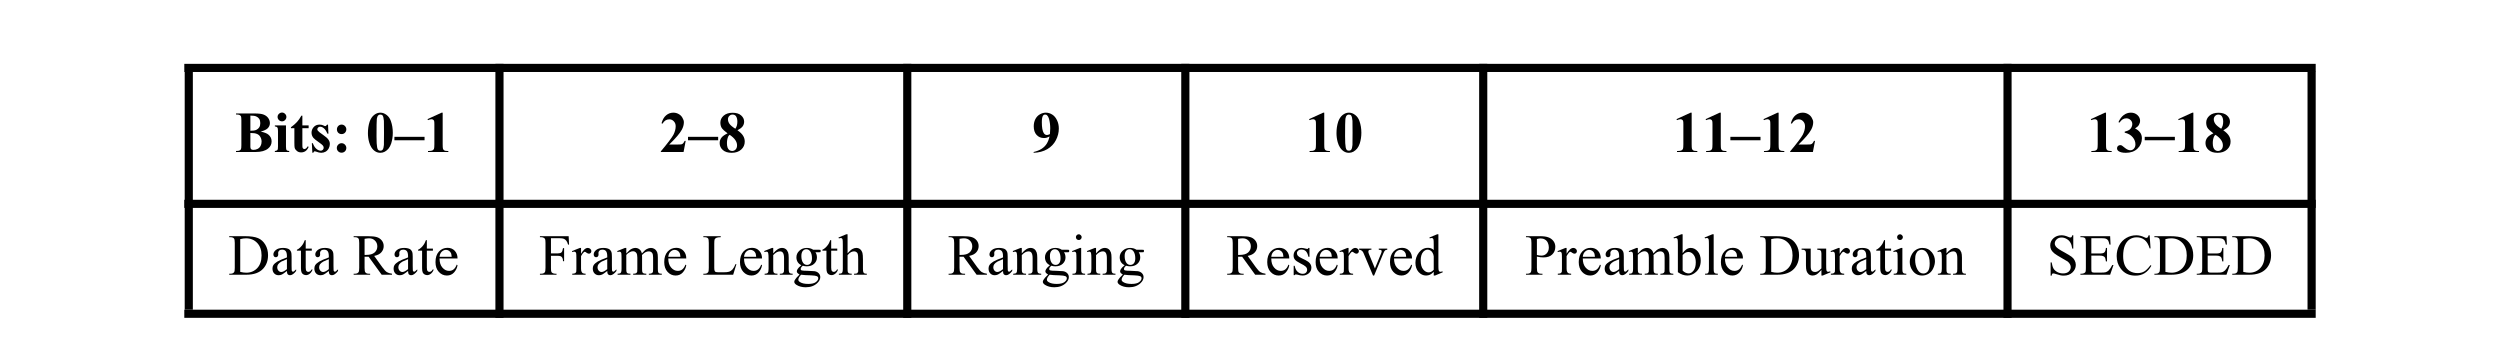 <?xml version="1.0" encoding="UTF-8"?>
<svg xmlns="http://www.w3.org/2000/svg" xmlns:xlink="http://www.w3.org/1999/xlink" width="386.227pt" height="55.992pt" viewBox="0 0 386.227 55.992" version="1.1">
<defs>
<g>
<symbol overflow="visible" id="glyph0-0">
<path style="stroke:none;" d="M 1.25 0 L 1.25 -5.625 L 5.75 -5.625 L 5.75 0 Z M 1.391 -0.141 L 5.609 -0.141 L 5.609 -5.484 L 1.391 -5.484 Z M 1.391 -0.141 "/>
</symbol>
<symbol overflow="visible" id="glyph0-1">
<path style="stroke:none;" d="M 4 -3.156 C 4.57 -3.031 4.969 -2.875 5.188 -2.688 C 5.52 -2.414 5.688 -2.066 5.688 -1.641 C 5.688 -1.191 5.504 -0.82 5.141 -0.531 C 4.703 -0.176 4.062 0 3.219 0 L 0.188 0 L 0.188 -0.156 C 0.469 -0.156 0.656 -0.18 0.75 -0.234 C 0.844 -0.285 0.91 -0.352 0.953 -0.438 C 0.992 -0.52 1.016 -0.723 1.016 -1.047 L 1.016 -4.906 C 1.016 -5.227 0.992 -5.43 0.953 -5.516 C 0.91 -5.598 0.836 -5.664 0.734 -5.719 C 0.641 -5.77 0.457 -5.797 0.188 -5.797 L 0.188 -5.953 L 3.047 -5.953 C 3.723 -5.953 4.203 -5.891 4.484 -5.766 C 4.773 -5.648 5.004 -5.473 5.172 -5.234 C 5.336 -4.992 5.422 -4.734 5.422 -4.453 C 5.422 -4.172 5.316 -3.914 5.109 -3.688 C 4.898 -3.469 4.531 -3.289 4 -3.156 Z M 2.406 -3.281 C 2.82 -3.281 3.129 -3.328 3.328 -3.422 C 3.523 -3.516 3.676 -3.645 3.781 -3.812 C 3.883 -3.977 3.938 -4.195 3.938 -4.469 C 3.938 -4.727 3.883 -4.941 3.781 -5.109 C 3.676 -5.273 3.523 -5.398 3.328 -5.484 C 3.141 -5.578 2.832 -5.625 2.406 -5.625 Z M 2.406 -2.938 L 2.406 -0.797 C 2.406 -0.641 2.441 -0.52 2.516 -0.438 C 2.598 -0.363 2.719 -0.328 2.875 -0.328 C 3.113 -0.328 3.332 -0.379 3.531 -0.484 C 3.727 -0.586 3.879 -0.738 3.984 -0.938 C 4.086 -1.133 4.141 -1.352 4.141 -1.594 C 4.141 -1.875 4.07 -2.125 3.938 -2.344 C 3.812 -2.562 3.633 -2.711 3.406 -2.797 C 3.188 -2.891 2.852 -2.938 2.406 -2.938 Z M 2.406 -2.938 "/>
</symbol>
<symbol overflow="visible" id="glyph0-2">
<path style="stroke:none;" d="M 1.297 -6.094 C 1.484 -6.094 1.641 -6.023 1.766 -5.891 C 1.898 -5.766 1.969 -5.609 1.969 -5.422 C 1.969 -5.234 1.898 -5.07 1.766 -4.938 C 1.641 -4.801 1.484 -4.734 1.297 -4.734 C 1.109 -4.734 0.945 -4.801 0.812 -4.938 C 0.676 -5.07 0.609 -5.234 0.609 -5.422 C 0.609 -5.609 0.676 -5.766 0.812 -5.891 C 0.945 -6.023 1.109 -6.094 1.297 -6.094 Z M 1.906 -4.109 L 1.906 -0.859 C 1.906 -0.566 1.938 -0.379 2 -0.297 C 2.07 -0.211 2.207 -0.164 2.406 -0.156 L 2.406 0 L 0.188 0 L 0.188 -0.156 C 0.363 -0.164 0.5 -0.219 0.594 -0.312 C 0.645 -0.383 0.672 -0.566 0.672 -0.859 L 0.672 -3.25 C 0.672 -3.539 0.633 -3.723 0.562 -3.797 C 0.5 -3.879 0.375 -3.93 0.188 -3.953 L 0.188 -4.109 Z M 1.906 -4.109 "/>
</symbol>
<symbol overflow="visible" id="glyph0-3">
<path style="stroke:none;" d="M 1.938 -5.609 L 1.938 -4.109 L 2.906 -4.109 L 2.906 -3.672 L 1.938 -3.672 L 1.938 -1.141 C 1.938 -0.898 1.945 -0.742 1.969 -0.672 C 1.988 -0.609 2.023 -0.555 2.078 -0.516 C 2.141 -0.473 2.191 -0.453 2.234 -0.453 C 2.422 -0.453 2.602 -0.598 2.781 -0.891 L 2.906 -0.781 C 2.664 -0.219 2.281 0.062 1.75 0.062 C 1.488 0.062 1.27 -0.008 1.094 -0.156 C 0.914 -0.301 0.801 -0.461 0.75 -0.641 C 0.719 -0.742 0.703 -1.016 0.703 -1.453 L 0.703 -3.672 L 0.172 -3.672 L 0.172 -3.828 C 0.535 -4.086 0.848 -4.359 1.109 -4.641 C 1.367 -4.93 1.594 -5.254 1.781 -5.609 Z M 1.938 -5.609 "/>
</symbol>
<symbol overflow="visible" id="glyph0-4">
<path style="stroke:none;" d="M 2.906 -4.219 L 2.969 -2.828 L 2.812 -2.828 C 2.633 -3.242 2.445 -3.523 2.25 -3.672 C 2.062 -3.828 1.875 -3.906 1.688 -3.906 C 1.562 -3.906 1.457 -3.863 1.375 -3.781 C 1.289 -3.695 1.25 -3.602 1.25 -3.5 C 1.25 -3.426 1.281 -3.352 1.344 -3.281 C 1.438 -3.156 1.695 -2.945 2.125 -2.656 C 2.551 -2.363 2.832 -2.113 2.969 -1.906 C 3.113 -1.707 3.188 -1.484 3.188 -1.234 C 3.188 -1.004 3.129 -0.781 3.016 -0.562 C 2.898 -0.344 2.738 -0.172 2.531 -0.047 C 2.32 0.066 2.094 0.125 1.844 0.125 C 1.645 0.125 1.379 0.062 1.047 -0.062 C 0.961 -0.094 0.906 -0.109 0.875 -0.109 C 0.77 -0.109 0.688 -0.035 0.625 0.109 L 0.484 0.109 L 0.406 -1.359 L 0.562 -1.359 C 0.695 -0.973 0.879 -0.68 1.109 -0.484 C 1.336 -0.297 1.555 -0.203 1.766 -0.203 C 1.898 -0.203 2.008 -0.242 2.094 -0.328 C 2.188 -0.422 2.234 -0.531 2.234 -0.656 C 2.234 -0.789 2.188 -0.91 2.094 -1.016 C 2.008 -1.117 1.816 -1.273 1.516 -1.484 C 1.066 -1.797 0.773 -2.031 0.641 -2.188 C 0.453 -2.426 0.359 -2.691 0.359 -2.984 C 0.359 -3.305 0.469 -3.594 0.688 -3.844 C 0.906 -4.102 1.219 -4.234 1.625 -4.234 C 1.852 -4.234 2.07 -4.176 2.281 -4.062 C 2.352 -4.02 2.414 -4 2.469 -4 C 2.52 -4 2.562 -4.008 2.594 -4.031 C 2.625 -4.051 2.676 -4.113 2.75 -4.219 Z M 2.906 -4.219 "/>
</symbol>
<symbol overflow="visible" id="glyph0-5">
<path style="stroke:none;" d="M 1.5 -4.234 C 1.707 -4.234 1.879 -4.16 2.016 -4.016 C 2.16 -3.867 2.234 -3.695 2.234 -3.5 C 2.234 -3.289 2.16 -3.113 2.016 -2.969 C 1.879 -2.832 1.707 -2.766 1.5 -2.766 C 1.301 -2.766 1.129 -2.832 0.984 -2.969 C 0.848 -3.113 0.781 -3.289 0.781 -3.5 C 0.781 -3.695 0.848 -3.867 0.984 -4.016 C 1.129 -4.16 1.301 -4.234 1.5 -4.234 Z M 1.5 -1.359 C 1.707 -1.359 1.879 -1.285 2.016 -1.141 C 2.16 -0.992 2.234 -0.82 2.234 -0.625 C 2.234 -0.414 2.16 -0.238 2.016 -0.094 C 1.867 0.039 1.695 0.109 1.5 0.109 C 1.301 0.109 1.129 0.039 0.984 -0.094 C 0.836 -0.238 0.766 -0.414 0.766 -0.625 C 0.766 -0.82 0.836 -0.992 0.984 -1.141 C 1.129 -1.285 1.301 -1.359 1.5 -1.359 Z M 1.5 -1.359 "/>
</symbol>
<symbol overflow="visible" id="glyph0-6">
<path style="stroke:none;" d=""/>
</symbol>
<symbol overflow="visible" id="glyph0-7">
<path style="stroke:none;" d="M 4.172 -2.984 C 4.172 -2.391 4.086 -1.832 3.922 -1.312 C 3.816 -1 3.68 -0.738 3.516 -0.531 C 3.348 -0.332 3.156 -0.172 2.938 -0.047 C 2.727 0.066 2.5 0.125 2.25 0.125 C 1.957 0.125 1.695 0.051 1.469 -0.094 C 1.238 -0.238 1.035 -0.445 0.859 -0.719 C 0.723 -0.926 0.609 -1.191 0.516 -1.516 C 0.391 -1.961 0.328 -2.426 0.328 -2.906 C 0.328 -3.551 0.414 -4.145 0.594 -4.688 C 0.75 -5.133 0.977 -5.477 1.281 -5.719 C 1.582 -5.957 1.906 -6.078 2.25 -6.078 C 2.594 -6.078 2.914 -5.957 3.219 -5.719 C 3.52 -5.488 3.738 -5.176 3.875 -4.781 C 4.07 -4.227 4.172 -3.629 4.172 -2.984 Z M 2.812 -2.984 C 2.812 -4.023 2.805 -4.633 2.797 -4.812 C 2.766 -5.219 2.695 -5.492 2.594 -5.641 C 2.52 -5.734 2.398 -5.781 2.234 -5.781 C 2.109 -5.781 2.008 -5.742 1.938 -5.672 C 1.82 -5.566 1.742 -5.383 1.703 -5.125 C 1.672 -4.863 1.656 -3.961 1.656 -2.422 C 1.656 -1.578 1.688 -1.008 1.75 -0.719 C 1.789 -0.508 1.852 -0.367 1.938 -0.297 C 2.02 -0.234 2.129 -0.203 2.266 -0.203 C 2.41 -0.203 2.52 -0.25 2.594 -0.344 C 2.707 -0.5 2.773 -0.75 2.797 -1.094 Z M 2.812 -2.984 "/>
</symbol>
<symbol overflow="visible" id="glyph0-8">
<path style="stroke:none;" d="M 4.578 -1.812 L -0.078 -1.812 L -0.078 -2.344 L 4.578 -2.344 Z M 4.578 -1.812 "/>
</symbol>
<symbol overflow="visible" id="glyph0-9">
<path style="stroke:none;" d="M 2.938 -6.078 L 2.938 -1.203 C 2.938 -0.836 2.953 -0.602 2.984 -0.5 C 3.016 -0.406 3.078 -0.32 3.172 -0.25 C 3.273 -0.188 3.441 -0.156 3.672 -0.156 L 3.812 -0.156 L 3.812 0 L 0.672 0 L 0.672 -0.156 L 0.828 -0.156 C 1.086 -0.156 1.27 -0.188 1.375 -0.25 C 1.477 -0.312 1.551 -0.391 1.594 -0.484 C 1.633 -0.586 1.656 -0.828 1.656 -1.203 L 1.656 -4.297 C 1.656 -4.578 1.641 -4.75 1.609 -4.812 C 1.586 -4.883 1.539 -4.941 1.469 -4.984 C 1.395 -5.035 1.312 -5.062 1.219 -5.062 C 1.07 -5.062 0.891 -5.016 0.672 -4.922 L 0.594 -5.078 L 2.781 -6.078 Z M 2.938 -6.078 "/>
</symbol>
<symbol overflow="visible" id="glyph0-10">
<path style="stroke:none;" d="M 3.734 0 L 0.219 0 L 0.219 -0.094 C 1.289 -1.375 1.941 -2.234 2.172 -2.672 C 2.398 -3.117 2.516 -3.555 2.516 -3.984 C 2.516 -4.285 2.422 -4.535 2.234 -4.734 C 2.047 -4.941 1.812 -5.047 1.531 -5.047 C 1.082 -5.047 0.734 -4.82 0.484 -4.375 L 0.328 -4.438 C 0.484 -5 0.723 -5.41 1.047 -5.672 C 1.367 -5.941 1.738 -6.078 2.156 -6.078 C 2.457 -6.078 2.734 -6.004 2.984 -5.859 C 3.234 -5.723 3.426 -5.531 3.562 -5.281 C 3.707 -5.039 3.781 -4.816 3.781 -4.609 C 3.781 -4.211 3.672 -3.816 3.453 -3.422 C 3.16 -2.879 2.516 -2.125 1.516 -1.156 L 2.812 -1.156 C 3.125 -1.156 3.328 -1.164 3.422 -1.188 C 3.516 -1.219 3.594 -1.266 3.656 -1.328 C 3.719 -1.391 3.801 -1.52 3.906 -1.719 L 4.062 -1.719 Z M 3.734 0 "/>
</symbol>
<symbol overflow="visible" id="glyph0-11">
<path style="stroke:none;" d="M 3.062 -3.359 C 3.488 -3.055 3.781 -2.77 3.938 -2.5 C 4.102 -2.238 4.188 -1.938 4.188 -1.594 C 4.188 -1.113 4.004 -0.707 3.641 -0.375 C 3.273 -0.039 2.785 0.125 2.172 0.125 C 1.578 0.125 1.117 -0.02 0.797 -0.312 C 0.473 -0.602 0.312 -0.957 0.312 -1.375 C 0.312 -1.695 0.406 -1.977 0.594 -2.219 C 0.781 -2.457 1.094 -2.676 1.531 -2.875 C 1.051 -3.238 0.742 -3.531 0.609 -3.75 C 0.484 -3.977 0.422 -4.242 0.422 -4.547 C 0.422 -4.953 0.586 -5.305 0.922 -5.609 C 1.266 -5.91 1.727 -6.062 2.312 -6.062 C 2.883 -6.062 3.32 -5.926 3.625 -5.656 C 3.938 -5.383 4.094 -5.062 4.094 -4.688 C 4.094 -4.406 4.008 -4.156 3.844 -3.938 C 3.676 -3.727 3.414 -3.535 3.062 -3.359 Z M 2.734 -3.594 C 2.836 -3.738 2.914 -3.898 2.969 -4.078 C 3.02 -4.266 3.047 -4.469 3.047 -4.688 C 3.047 -5.062 2.969 -5.352 2.812 -5.562 C 2.688 -5.707 2.516 -5.781 2.297 -5.781 C 2.098 -5.781 1.93 -5.707 1.797 -5.562 C 1.66 -5.426 1.594 -5.254 1.594 -5.047 C 1.594 -4.828 1.664 -4.602 1.812 -4.375 C 1.969 -4.145 2.273 -3.883 2.734 -3.594 Z M 1.859 -2.656 C 1.766 -2.582 1.695 -2.508 1.656 -2.438 C 1.602 -2.332 1.551 -2.18 1.5 -1.984 C 1.457 -1.797 1.438 -1.594 1.438 -1.375 C 1.438 -1.102 1.469 -0.875 1.531 -0.688 C 1.602 -0.5 1.703 -0.363 1.828 -0.281 C 1.961 -0.195 2.098 -0.156 2.234 -0.156 C 2.453 -0.156 2.633 -0.234 2.781 -0.391 C 2.926 -0.547 3 -0.758 3 -1.031 C 3 -1.602 2.617 -2.145 1.859 -2.656 Z M 1.859 -2.656 "/>
</symbol>
<symbol overflow="visible" id="glyph0-12">
<path style="stroke:none;" d="M 0.281 0.125 L 0.281 0 C 0.758 -0.113 1.164 -0.273 1.5 -0.484 C 1.844 -0.703 2.113 -0.973 2.312 -1.297 C 2.508 -1.617 2.648 -1.988 2.734 -2.406 C 2.555 -2.312 2.398 -2.242 2.266 -2.203 C 2.141 -2.172 2.008 -2.156 1.875 -2.156 C 1.414 -2.156 1.035 -2.316 0.734 -2.641 C 0.441 -2.961 0.297 -3.406 0.297 -3.969 C 0.297 -4.363 0.375 -4.723 0.531 -5.047 C 0.695 -5.379 0.93 -5.633 1.234 -5.812 C 1.535 -5.988 1.848 -6.078 2.172 -6.078 C 2.516 -6.078 2.844 -5.977 3.156 -5.781 C 3.469 -5.582 3.711 -5.289 3.891 -4.906 C 4.078 -4.531 4.172 -4.102 4.172 -3.625 C 4.172 -3 4.02 -2.398 3.719 -1.828 C 3.426 -1.254 2.984 -0.789 2.391 -0.438 C 1.797 -0.094 1.094 0.094 0.281 0.125 Z M 2.797 -2.766 C 2.828 -3.098 2.844 -3.391 2.844 -3.641 C 2.844 -4.172 2.781 -4.664 2.656 -5.125 C 2.582 -5.375 2.477 -5.562 2.344 -5.688 C 2.27 -5.75 2.176 -5.781 2.062 -5.781 C 1.914 -5.781 1.801 -5.719 1.719 -5.594 C 1.602 -5.414 1.547 -5.086 1.547 -4.609 C 1.547 -3.797 1.645 -3.234 1.844 -2.922 C 1.969 -2.723 2.133 -2.625 2.344 -2.625 C 2.457 -2.625 2.609 -2.672 2.797 -2.766 Z M 2.797 -2.766 "/>
</symbol>
<symbol overflow="visible" id="glyph0-13">
<path style="stroke:none;" d="M 1.328 -2.984 L 1.328 -3.141 C 1.66 -3.234 1.891 -3.32 2.016 -3.406 C 2.148 -3.488 2.266 -3.613 2.359 -3.781 C 2.453 -3.957 2.5 -4.133 2.5 -4.312 C 2.5 -4.562 2.41 -4.77 2.234 -4.938 C 2.055 -5.113 1.836 -5.203 1.578 -5.203 C 1.16 -5.203 0.812 -4.984 0.531 -4.547 L 0.359 -4.609 C 0.578 -5.098 0.848 -5.461 1.172 -5.703 C 1.504 -5.953 1.875 -6.078 2.281 -6.078 C 2.688 -6.078 3.023 -5.953 3.297 -5.703 C 3.566 -5.453 3.703 -5.16 3.703 -4.828 C 3.703 -4.598 3.641 -4.379 3.516 -4.172 C 3.391 -3.973 3.191 -3.797 2.922 -3.641 C 3.266 -3.473 3.523 -3.266 3.703 -3.016 C 3.891 -2.773 3.984 -2.473 3.984 -2.109 C 3.984 -1.484 3.754 -0.953 3.297 -0.516 C 2.848 -0.086 2.25 0.125 1.5 0.125 C 1 0.125 0.629 0.039 0.391 -0.125 C 0.223 -0.238 0.141 -0.391 0.141 -0.578 C 0.141 -0.711 0.188 -0.828 0.281 -0.922 C 0.383 -1.016 0.5 -1.062 0.625 -1.062 C 0.719 -1.062 0.805 -1.039 0.891 -1 C 0.941 -0.977 1.109 -0.848 1.391 -0.609 C 1.68 -0.379 1.953 -0.266 2.203 -0.266 C 2.41 -0.266 2.594 -0.348 2.75 -0.516 C 2.906 -0.691 2.984 -0.91 2.984 -1.172 C 2.984 -1.578 2.844 -1.945 2.562 -2.281 C 2.281 -2.625 1.867 -2.859 1.328 -2.984 Z M 1.328 -2.984 "/>
</symbol>
<symbol overflow="visible" id="glyph1-0">
<path style="stroke:none;" d="M 1.25 0 L 1.25 -5.625 L 5.75 -5.625 L 5.75 0 Z M 1.391 -0.141 L 5.609 -0.141 L 5.609 -5.484 L 1.391 -5.484 Z M 1.391 -0.141 "/>
</symbol>
<symbol overflow="visible" id="glyph1-1">
<path style="stroke:none;" d="M 0.156 0 L 0.156 -0.156 L 0.375 -0.156 C 0.625 -0.156 0.805 -0.238 0.922 -0.406 C 0.984 -0.5 1.016 -0.719 1.016 -1.062 L 1.016 -4.906 C 1.016 -5.281 0.973 -5.516 0.891 -5.609 C 0.773 -5.734 0.602 -5.797 0.375 -5.797 L 0.156 -5.797 L 0.156 -5.953 L 2.578 -5.953 C 3.473 -5.953 4.148 -5.852 4.609 -5.656 C 5.078 -5.457 5.453 -5.117 5.734 -4.641 C 6.016 -4.172 6.156 -3.629 6.156 -3.016 C 6.156 -2.18 5.906 -1.488 5.406 -0.938 C 4.832 -0.312 3.969 0 2.812 0 Z M 1.859 -0.438 C 2.223 -0.352 2.535 -0.312 2.797 -0.312 C 3.473 -0.312 4.035 -0.547 4.484 -1.016 C 4.93 -1.492 5.156 -2.145 5.156 -2.969 C 5.156 -3.789 4.93 -4.438 4.484 -4.906 C 4.035 -5.383 3.457 -5.625 2.75 -5.625 C 2.488 -5.625 2.191 -5.582 1.859 -5.5 Z M 1.859 -0.438 "/>
</symbol>
<symbol overflow="visible" id="glyph1-2">
<path style="stroke:none;" d="M 2.562 -0.578 C 2.145 -0.254 1.883 -0.07 1.781 -0.031 C 1.625 0.039 1.457 0.078 1.281 0.078 C 1 0.078 0.77 -0.016 0.594 -0.203 C 0.414 -0.391 0.328 -0.641 0.328 -0.953 C 0.328 -1.148 0.367 -1.32 0.453 -1.469 C 0.578 -1.664 0.785 -1.852 1.078 -2.031 C 1.379 -2.207 1.875 -2.422 2.562 -2.672 L 2.562 -2.828 C 2.562 -3.223 2.5 -3.492 2.375 -3.641 C 2.25 -3.797 2.062 -3.875 1.812 -3.875 C 1.625 -3.875 1.477 -3.828 1.375 -3.734 C 1.258 -3.629 1.203 -3.516 1.203 -3.391 L 1.219 -3.125 C 1.219 -2.988 1.18 -2.883 1.109 -2.812 C 1.047 -2.738 0.957 -2.703 0.844 -2.703 C 0.738 -2.703 0.648 -2.738 0.578 -2.812 C 0.504 -2.895 0.469 -3.004 0.469 -3.141 C 0.469 -3.391 0.598 -3.617 0.859 -3.828 C 1.117 -4.035 1.484 -4.141 1.953 -4.141 C 2.305 -4.141 2.598 -4.082 2.828 -3.969 C 2.992 -3.875 3.117 -3.727 3.203 -3.531 C 3.254 -3.406 3.281 -3.148 3.281 -2.766 L 3.281 -1.391 C 3.281 -1.016 3.285 -0.781 3.297 -0.688 C 3.316 -0.602 3.344 -0.547 3.375 -0.516 C 3.414 -0.484 3.457 -0.469 3.5 -0.469 C 3.539 -0.469 3.582 -0.477 3.625 -0.5 C 3.688 -0.539 3.805 -0.648 3.984 -0.828 L 3.984 -0.578 C 3.648 -0.141 3.332 0.078 3.031 0.078 C 2.895 0.078 2.781 0.031 2.688 -0.062 C 2.602 -0.164 2.562 -0.336 2.562 -0.578 Z M 2.562 -0.859 L 2.562 -2.406 C 2.125 -2.227 1.836 -2.102 1.703 -2.031 C 1.473 -1.895 1.305 -1.754 1.203 -1.609 C 1.109 -1.473 1.062 -1.32 1.062 -1.156 C 1.062 -0.945 1.125 -0.77 1.25 -0.625 C 1.375 -0.488 1.52 -0.422 1.688 -0.422 C 1.906 -0.422 2.195 -0.566 2.562 -0.859 Z M 2.562 -0.859 "/>
</symbol>
<symbol overflow="visible" id="glyph1-3">
<path style="stroke:none;" d="M 1.453 -5.344 L 1.453 -4.031 L 2.391 -4.031 L 2.391 -3.719 L 1.453 -3.719 L 1.453 -1.109 C 1.453 -0.848 1.488 -0.672 1.562 -0.578 C 1.633 -0.484 1.727 -0.438 1.844 -0.438 C 1.945 -0.438 2.039 -0.469 2.125 -0.531 C 2.219 -0.594 2.289 -0.68 2.344 -0.797 L 2.516 -0.797 C 2.41 -0.516 2.266 -0.301 2.078 -0.156 C 1.891 -0.008 1.695 0.062 1.5 0.062 C 1.363 0.062 1.227 0.023 1.094 -0.047 C 0.969 -0.117 0.875 -0.223 0.812 -0.359 C 0.75 -0.504 0.719 -0.723 0.719 -1.016 L 0.719 -3.719 L 0.094 -3.719 L 0.094 -3.859 C 0.25 -3.922 0.41 -4.031 0.578 -4.188 C 0.742 -4.344 0.895 -4.523 1.031 -4.734 C 1.102 -4.848 1.195 -5.051 1.312 -5.344 Z M 1.453 -5.344 "/>
</symbol>
<symbol overflow="visible" id="glyph1-4">
<path style="stroke:none;" d=""/>
</symbol>
<symbol overflow="visible" id="glyph1-5">
<path style="stroke:none;" d="M 6.078 0 L 4.484 0 L 2.469 -2.781 C 2.32 -2.781 2.203 -2.781 2.109 -2.781 C 2.066 -2.781 2.023 -2.781 1.984 -2.781 C 1.941 -2.781 1.895 -2.781 1.844 -2.781 L 1.844 -1.062 C 1.844 -0.688 1.883 -0.453 1.969 -0.359 C 2.082 -0.223 2.25 -0.156 2.469 -0.156 L 2.703 -0.156 L 2.703 0 L 0.156 0 L 0.156 -0.156 L 0.375 -0.156 C 0.625 -0.156 0.805 -0.238 0.922 -0.406 C 0.984 -0.5 1.016 -0.719 1.016 -1.062 L 1.016 -4.906 C 1.016 -5.281 0.973 -5.516 0.891 -5.609 C 0.773 -5.734 0.602 -5.797 0.375 -5.797 L 0.156 -5.797 L 0.156 -5.953 L 2.328 -5.953 C 2.961 -5.953 3.426 -5.906 3.719 -5.812 C 4.02 -5.727 4.273 -5.562 4.484 -5.312 C 4.691 -5.062 4.797 -4.766 4.797 -4.422 C 4.797 -4.055 4.676 -3.738 4.438 -3.469 C 4.207 -3.195 3.836 -3.008 3.328 -2.906 L 4.562 -1.188 C 4.844 -0.801 5.082 -0.539 5.281 -0.406 C 5.488 -0.281 5.754 -0.195 6.078 -0.156 Z M 1.844 -3.062 C 1.906 -3.062 1.957 -3.062 2 -3.062 C 2.039 -3.062 2.07 -3.062 2.094 -3.062 C 2.664 -3.062 3.094 -3.18 3.375 -3.422 C 3.664 -3.672 3.812 -3.988 3.812 -4.375 C 3.812 -4.738 3.691 -5.035 3.453 -5.266 C 3.223 -5.504 2.922 -5.625 2.547 -5.625 C 2.367 -5.625 2.133 -5.598 1.844 -5.547 Z M 1.844 -3.062 "/>
</symbol>
<symbol overflow="visible" id="glyph1-6">
<path style="stroke:none;" d="M 0.953 -2.516 C 0.953 -1.91 1.098 -1.441 1.391 -1.109 C 1.68 -0.766 2.023 -0.594 2.422 -0.594 C 2.691 -0.594 2.922 -0.664 3.109 -0.812 C 3.305 -0.957 3.473 -1.207 3.609 -1.562 L 3.734 -1.469 C 3.672 -1.062 3.492 -0.691 3.203 -0.359 C 2.91 -0.035 2.539 0.125 2.094 0.125 C 1.602 0.125 1.188 -0.062 0.844 -0.438 C 0.5 -0.812 0.328 -1.316 0.328 -1.953 C 0.328 -2.648 0.504 -3.191 0.859 -3.578 C 1.211 -3.961 1.656 -4.156 2.188 -4.156 C 2.645 -4.156 3.016 -4.004 3.297 -3.703 C 3.586 -3.398 3.734 -3.004 3.734 -2.516 Z M 0.953 -2.766 L 2.828 -2.766 C 2.805 -3.023 2.773 -3.207 2.734 -3.312 C 2.66 -3.477 2.551 -3.609 2.406 -3.703 C 2.258 -3.797 2.109 -3.844 1.953 -3.844 C 1.703 -3.844 1.477 -3.742 1.281 -3.547 C 1.094 -3.359 0.984 -3.098 0.953 -2.766 Z M 0.953 -2.766 "/>
</symbol>
<symbol overflow="visible" id="glyph1-7">
<path style="stroke:none;" d="M 1.844 -5.641 L 1.844 -3.297 L 2.922 -3.297 C 3.172 -3.297 3.352 -3.348 3.469 -3.453 C 3.582 -3.566 3.66 -3.785 3.703 -4.109 L 3.875 -4.109 L 3.875 -2.094 L 3.703 -2.094 C 3.703 -2.32 3.672 -2.488 3.609 -2.594 C 3.555 -2.707 3.477 -2.789 3.375 -2.844 C 3.27 -2.895 3.117 -2.922 2.922 -2.922 L 1.844 -2.922 L 1.844 -1.062 C 1.844 -0.758 1.863 -0.555 1.906 -0.453 C 1.926 -0.379 1.984 -0.316 2.078 -0.266 C 2.211 -0.191 2.348 -0.156 2.484 -0.156 L 2.703 -0.156 L 2.703 0 L 0.141 0 L 0.141 -0.156 L 0.359 -0.156 C 0.598 -0.156 0.773 -0.227 0.891 -0.375 C 0.961 -0.469 1 -0.695 1 -1.062 L 1 -4.906 C 1 -5.207 0.977 -5.406 0.938 -5.5 C 0.906 -5.57 0.848 -5.633 0.766 -5.688 C 0.641 -5.758 0.504 -5.797 0.359 -5.797 L 0.141 -5.797 L 0.141 -5.953 L 4.578 -5.953 L 4.641 -4.656 L 4.484 -4.656 C 4.41 -4.926 4.32 -5.125 4.219 -5.25 C 4.113 -5.383 3.988 -5.484 3.844 -5.547 C 3.695 -5.609 3.469 -5.641 3.156 -5.641 Z M 1.844 -5.641 "/>
</symbol>
<symbol overflow="visible" id="glyph1-8">
<path style="stroke:none;" d="M 1.453 -4.141 L 1.453 -3.234 C 1.797 -3.836 2.145 -4.141 2.5 -4.141 C 2.656 -4.141 2.785 -4.086 2.891 -3.984 C 2.992 -3.891 3.047 -3.781 3.047 -3.656 C 3.047 -3.539 3.008 -3.441 2.938 -3.359 C 2.863 -3.285 2.773 -3.25 2.672 -3.25 C 2.566 -3.25 2.445 -3.297 2.312 -3.391 C 2.188 -3.492 2.098 -3.547 2.047 -3.547 C 1.984 -3.547 1.926 -3.52 1.875 -3.469 C 1.738 -3.344 1.598 -3.145 1.453 -2.875 L 1.453 -0.938 C 1.453 -0.719 1.484 -0.551 1.547 -0.438 C 1.578 -0.352 1.641 -0.285 1.734 -0.234 C 1.836 -0.18 1.977 -0.156 2.156 -0.156 L 2.156 0 L 0.094 0 L 0.094 -0.156 C 0.301 -0.156 0.457 -0.188 0.562 -0.25 C 0.633 -0.301 0.688 -0.379 0.719 -0.484 C 0.727 -0.523 0.734 -0.664 0.734 -0.906 L 0.734 -2.469 C 0.734 -2.938 0.723 -3.211 0.703 -3.297 C 0.68 -3.391 0.645 -3.457 0.594 -3.5 C 0.539 -3.539 0.477 -3.562 0.406 -3.562 C 0.312 -3.562 0.207 -3.539 0.094 -3.5 L 0.062 -3.656 L 1.281 -4.141 Z M 1.453 -4.141 "/>
</symbol>
<symbol overflow="visible" id="glyph1-9">
<path style="stroke:none;" d="M 1.484 -3.281 C 1.773 -3.582 1.945 -3.754 2 -3.797 C 2.125 -3.898 2.266 -3.984 2.422 -4.047 C 2.578 -4.109 2.727 -4.141 2.875 -4.141 C 3.125 -4.141 3.336 -4.066 3.516 -3.922 C 3.703 -3.773 3.828 -3.562 3.891 -3.281 C 4.191 -3.633 4.445 -3.863 4.656 -3.969 C 4.863 -4.082 5.078 -4.141 5.297 -4.141 C 5.504 -4.141 5.691 -4.082 5.859 -3.969 C 6.023 -3.863 6.16 -3.688 6.266 -3.438 C 6.328 -3.27 6.359 -3.004 6.359 -2.641 L 6.359 -0.906 C 6.359 -0.656 6.375 -0.484 6.406 -0.391 C 6.438 -0.328 6.488 -0.27 6.562 -0.219 C 6.645 -0.176 6.781 -0.156 6.969 -0.156 L 6.969 0 L 4.969 0 L 4.969 -0.156 L 5.062 -0.156 C 5.227 -0.156 5.363 -0.191 5.469 -0.266 C 5.531 -0.305 5.578 -0.379 5.609 -0.484 C 5.617 -0.535 5.625 -0.676 5.625 -0.906 L 5.625 -2.641 C 5.625 -2.973 5.582 -3.203 5.5 -3.328 C 5.383 -3.516 5.203 -3.609 4.953 -3.609 C 4.797 -3.609 4.641 -3.57 4.484 -3.5 C 4.328 -3.426 4.141 -3.281 3.922 -3.062 L 3.906 -3.016 L 3.922 -2.828 L 3.922 -0.906 C 3.922 -0.633 3.938 -0.461 3.969 -0.391 C 4 -0.328 4.055 -0.27 4.141 -0.219 C 4.223 -0.176 4.367 -0.156 4.578 -0.156 L 4.578 0 L 2.547 0 L 2.547 -0.156 C 2.766 -0.156 2.914 -0.18 3 -0.234 C 3.082 -0.285 3.141 -0.363 3.172 -0.469 C 3.18 -0.52 3.188 -0.664 3.188 -0.906 L 3.188 -2.641 C 3.188 -2.973 3.141 -3.207 3.047 -3.344 C 2.922 -3.531 2.742 -3.625 2.516 -3.625 C 2.348 -3.625 2.191 -3.582 2.047 -3.5 C 1.797 -3.375 1.609 -3.227 1.484 -3.062 L 1.484 -0.906 C 1.484 -0.645 1.5 -0.473 1.531 -0.391 C 1.57 -0.316 1.625 -0.258 1.688 -0.219 C 1.758 -0.176 1.906 -0.156 2.125 -0.156 L 2.125 0 L 0.141 0 L 0.141 -0.156 C 0.328 -0.156 0.457 -0.176 0.531 -0.219 C 0.602 -0.258 0.656 -0.32 0.688 -0.406 C 0.727 -0.488 0.75 -0.656 0.75 -0.906 L 0.75 -2.453 C 0.75 -2.891 0.738 -3.176 0.719 -3.312 C 0.695 -3.406 0.66 -3.469 0.609 -3.5 C 0.566 -3.539 0.508 -3.562 0.438 -3.562 C 0.352 -3.562 0.254 -3.539 0.141 -3.5 L 0.078 -3.656 L 1.281 -4.141 L 1.484 -4.141 Z M 1.484 -3.281 "/>
</symbol>
<symbol overflow="visible" id="glyph1-10">
<path style="stroke:none;" d="M 5.156 -1.641 L 5.297 -1.625 L 4.797 0 L 0.188 0 L 0.188 -0.156 L 0.406 -0.156 C 0.656 -0.156 0.832 -0.238 0.938 -0.406 C 1 -0.5 1.031 -0.719 1.031 -1.062 L 1.031 -4.906 C 1.031 -5.281 0.992 -5.516 0.922 -5.609 C 0.805 -5.734 0.633 -5.797 0.406 -5.797 L 0.188 -5.797 L 0.188 -5.953 L 2.875 -5.953 L 2.875 -5.797 C 2.562 -5.797 2.336 -5.766 2.203 -5.703 C 2.078 -5.641 1.988 -5.562 1.938 -5.469 C 1.895 -5.375 1.875 -5.148 1.875 -4.797 L 1.875 -1.062 C 1.875 -0.812 1.898 -0.645 1.953 -0.562 C 1.984 -0.5 2.035 -0.453 2.109 -0.422 C 2.18 -0.391 2.41 -0.375 2.797 -0.375 L 3.234 -0.375 C 3.691 -0.375 4.008 -0.406 4.188 -0.469 C 4.375 -0.539 4.547 -0.66 4.703 -0.828 C 4.859 -1.004 5.008 -1.273 5.156 -1.641 Z M 5.156 -1.641 "/>
</symbol>
<symbol overflow="visible" id="glyph1-11">
<path style="stroke:none;" d="M 1.453 -3.297 C 1.922 -3.859 2.367 -4.141 2.797 -4.141 C 3.023 -4.141 3.219 -4.082 3.375 -3.969 C 3.531 -3.863 3.656 -3.688 3.75 -3.438 C 3.812 -3.258 3.844 -2.988 3.844 -2.625 L 3.844 -0.906 C 3.844 -0.656 3.863 -0.484 3.906 -0.391 C 3.938 -0.316 3.988 -0.258 4.062 -0.219 C 4.133 -0.176 4.266 -0.156 4.453 -0.156 L 4.453 0 L 2.469 0 L 2.469 -0.156 L 2.547 -0.156 C 2.734 -0.156 2.863 -0.18 2.938 -0.234 C 3.02 -0.297 3.078 -0.383 3.109 -0.5 C 3.117 -0.539 3.125 -0.676 3.125 -0.906 L 3.125 -2.562 C 3.125 -2.926 3.07 -3.191 2.969 -3.359 C 2.875 -3.523 2.719 -3.609 2.5 -3.609 C 2.145 -3.609 1.797 -3.414 1.453 -3.031 L 1.453 -0.906 C 1.453 -0.633 1.469 -0.469 1.5 -0.406 C 1.539 -0.32 1.598 -0.258 1.672 -0.219 C 1.742 -0.176 1.891 -0.156 2.109 -0.156 L 2.109 0 L 0.125 0 L 0.125 -0.156 L 0.203 -0.156 C 0.41 -0.156 0.551 -0.207 0.625 -0.312 C 0.695 -0.414 0.734 -0.613 0.734 -0.906 L 0.734 -2.406 C 0.734 -2.883 0.719 -3.176 0.688 -3.281 C 0.664 -3.395 0.633 -3.469 0.594 -3.5 C 0.551 -3.539 0.488 -3.562 0.406 -3.562 C 0.332 -3.562 0.238 -3.539 0.125 -3.5 L 0.047 -3.656 L 1.266 -4.141 L 1.453 -4.141 Z M 1.453 -3.297 "/>
</symbol>
<symbol overflow="visible" id="glyph1-12">
<path style="stroke:none;" d="M 1.359 -1.469 C 1.109 -1.582 0.914 -1.75 0.781 -1.969 C 0.656 -2.188 0.594 -2.426 0.594 -2.688 C 0.594 -3.082 0.742 -3.422 1.047 -3.703 C 1.348 -3.992 1.734 -4.141 2.203 -4.141 C 2.578 -4.141 2.906 -4.047 3.188 -3.859 L 4.047 -3.859 C 4.172 -3.859 4.242 -3.852 4.266 -3.844 C 4.285 -3.844 4.301 -3.832 4.312 -3.812 C 4.332 -3.789 4.344 -3.742 4.344 -3.672 C 4.344 -3.598 4.332 -3.547 4.312 -3.516 C 4.301 -3.504 4.285 -3.492 4.266 -3.484 C 4.242 -3.473 4.172 -3.469 4.047 -3.469 L 3.531 -3.469 C 3.688 -3.258 3.766 -2.988 3.766 -2.656 C 3.766 -2.281 3.617 -1.957 3.328 -1.688 C 3.047 -1.426 2.664 -1.297 2.188 -1.297 C 1.988 -1.297 1.785 -1.328 1.578 -1.391 C 1.441 -1.273 1.352 -1.176 1.312 -1.094 C 1.27 -1.008 1.25 -0.938 1.25 -0.875 C 1.25 -0.82 1.27 -0.77 1.312 -0.719 C 1.363 -0.676 1.457 -0.648 1.594 -0.641 C 1.676 -0.617 1.883 -0.609 2.219 -0.609 C 2.82 -0.586 3.211 -0.566 3.391 -0.547 C 3.66 -0.504 3.875 -0.398 4.031 -0.234 C 4.195 -0.066 4.281 0.133 4.281 0.375 C 4.281 0.695 4.125 1.004 3.812 1.297 C 3.363 1.723 2.77 1.938 2.031 1.938 C 1.469 1.938 0.988 1.812 0.594 1.562 C 0.375 1.414 0.266 1.266 0.266 1.109 C 0.266 1.035 0.281 0.961 0.312 0.891 C 0.363 0.785 0.469 0.633 0.625 0.438 C 0.645 0.414 0.797 0.258 1.078 -0.031 C 0.922 -0.125 0.812 -0.207 0.75 -0.281 C 0.688 -0.352 0.656 -0.43 0.656 -0.516 C 0.656 -0.617 0.695 -0.738 0.781 -0.875 C 0.863 -1.02 1.055 -1.219 1.359 -1.469 Z M 2.125 -3.938 C 1.906 -3.938 1.723 -3.848 1.578 -3.672 C 1.43 -3.504 1.359 -3.238 1.359 -2.875 C 1.359 -2.414 1.457 -2.055 1.656 -1.797 C 1.812 -1.609 2.004 -1.516 2.234 -1.516 C 2.461 -1.516 2.645 -1.598 2.781 -1.766 C 2.926 -1.93 3 -2.191 3 -2.547 C 3 -3.016 2.898 -3.379 2.703 -3.641 C 2.547 -3.836 2.352 -3.938 2.125 -3.938 Z M 1.312 0 C 1.176 0.145 1.07 0.281 1 0.406 C 0.926 0.539 0.891 0.664 0.891 0.781 C 0.891 0.914 0.977 1.035 1.156 1.141 C 1.445 1.328 1.867 1.422 2.422 1.422 C 2.953 1.422 3.344 1.328 3.594 1.141 C 3.844 0.953 3.969 0.754 3.969 0.547 C 3.969 0.391 3.891 0.281 3.734 0.219 C 3.586 0.156 3.285 0.113 2.828 0.094 C 2.172 0.082 1.664 0.051 1.312 0 Z M 1.312 0 "/>
</symbol>
<symbol overflow="visible" id="glyph1-13">
<path style="stroke:none;" d="M 1.469 -6.25 L 1.469 -3.312 C 1.789 -3.664 2.047 -3.891 2.234 -3.984 C 2.422 -4.086 2.613 -4.141 2.812 -4.141 C 3.039 -4.141 3.234 -4.078 3.391 -3.953 C 3.555 -3.828 3.68 -3.629 3.766 -3.359 C 3.816 -3.172 3.844 -2.828 3.844 -2.328 L 3.844 -0.906 C 3.844 -0.656 3.863 -0.484 3.906 -0.391 C 3.938 -0.316 3.984 -0.258 4.047 -0.219 C 4.117 -0.176 4.25 -0.156 4.438 -0.156 L 4.438 0 L 2.469 0 L 2.469 -0.156 L 2.562 -0.156 C 2.75 -0.156 2.879 -0.18 2.953 -0.234 C 3.023 -0.297 3.078 -0.383 3.109 -0.5 C 3.109 -0.539 3.109 -0.676 3.109 -0.906 L 3.109 -2.328 C 3.109 -2.773 3.086 -3.066 3.047 -3.203 C 3.004 -3.336 2.93 -3.438 2.828 -3.5 C 2.734 -3.57 2.613 -3.609 2.469 -3.609 C 2.32 -3.609 2.172 -3.57 2.016 -3.5 C 1.859 -3.426 1.676 -3.27 1.469 -3.031 L 1.469 -0.906 C 1.469 -0.633 1.484 -0.461 1.516 -0.391 C 1.547 -0.328 1.602 -0.27 1.688 -0.219 C 1.77 -0.176 1.91 -0.156 2.109 -0.156 L 2.109 0 L 0.125 0 L 0.125 -0.156 C 0.301 -0.156 0.441 -0.18 0.547 -0.234 C 0.598 -0.266 0.641 -0.32 0.672 -0.406 C 0.711 -0.488 0.734 -0.656 0.734 -0.906 L 0.734 -4.547 C 0.734 -5.016 0.723 -5.301 0.703 -5.406 C 0.68 -5.508 0.645 -5.578 0.594 -5.609 C 0.551 -5.648 0.492 -5.672 0.422 -5.672 C 0.359 -5.672 0.258 -5.648 0.125 -5.609 L 0.062 -5.75 L 1.266 -6.25 Z M 1.469 -6.25 "/>
</symbol>
<symbol overflow="visible" id="glyph1-14">
<path style="stroke:none;" d="M 1.312 -6.25 C 1.426 -6.25 1.523 -6.203 1.609 -6.109 C 1.703 -6.023 1.75 -5.926 1.75 -5.812 C 1.75 -5.688 1.703 -5.578 1.609 -5.484 C 1.523 -5.398 1.426 -5.359 1.312 -5.359 C 1.188 -5.359 1.078 -5.398 0.984 -5.484 C 0.898 -5.578 0.859 -5.688 0.859 -5.812 C 0.859 -5.926 0.898 -6.023 0.984 -6.109 C 1.066 -6.203 1.176 -6.25 1.312 -6.25 Z M 1.672 -4.141 L 1.672 -0.906 C 1.672 -0.656 1.688 -0.488 1.719 -0.406 C 1.758 -0.32 1.816 -0.258 1.891 -0.219 C 1.961 -0.176 2.094 -0.156 2.281 -0.156 L 2.281 0 L 0.328 0 L 0.328 -0.156 C 0.523 -0.156 0.656 -0.172 0.719 -0.203 C 0.789 -0.242 0.844 -0.305 0.875 -0.391 C 0.914 -0.484 0.938 -0.656 0.938 -0.906 L 0.938 -2.469 C 0.938 -2.895 0.926 -3.176 0.906 -3.312 C 0.883 -3.406 0.848 -3.469 0.797 -3.5 C 0.754 -3.539 0.695 -3.562 0.625 -3.562 C 0.539 -3.562 0.441 -3.539 0.328 -3.5 L 0.266 -3.656 L 1.484 -4.141 Z M 1.672 -4.141 "/>
</symbol>
<symbol overflow="visible" id="glyph1-15">
<path style="stroke:none;" d="M 2.891 -4.141 L 2.891 -2.766 L 2.734 -2.766 C 2.629 -3.203 2.488 -3.5 2.312 -3.656 C 2.133 -3.812 1.91 -3.891 1.641 -3.891 C 1.441 -3.891 1.273 -3.832 1.141 -3.719 C 1.016 -3.613 0.953 -3.492 0.953 -3.359 C 0.953 -3.191 1 -3.051 1.094 -2.938 C 1.188 -2.82 1.375 -2.695 1.656 -2.562 L 2.297 -2.25 C 2.891 -1.957 3.188 -1.57 3.188 -1.094 C 3.188 -0.727 3.047 -0.43 2.766 -0.203 C 2.492 0.016 2.188 0.125 1.844 0.125 C 1.594 0.125 1.312 0.078 1 -0.016 C 0.906 -0.035 0.828 -0.047 0.766 -0.047 C 0.691 -0.047 0.641 -0.008 0.609 0.062 L 0.453 0.062 L 0.453 -1.375 L 0.609 -1.375 C 0.68 -0.969 0.832 -0.66 1.062 -0.453 C 1.301 -0.242 1.562 -0.141 1.844 -0.141 C 2.051 -0.141 2.219 -0.195 2.344 -0.312 C 2.469 -0.438 2.531 -0.582 2.531 -0.75 C 2.531 -0.945 2.457 -1.113 2.312 -1.25 C 2.176 -1.383 1.895 -1.555 1.469 -1.766 C 1.039 -1.984 0.766 -2.176 0.641 -2.344 C 0.504 -2.508 0.438 -2.723 0.438 -2.984 C 0.438 -3.305 0.551 -3.578 0.781 -3.797 C 1.008 -4.023 1.301 -4.141 1.656 -4.141 C 1.82 -4.141 2.016 -4.109 2.234 -4.047 C 2.391 -4.004 2.488 -3.984 2.531 -3.984 C 2.582 -3.984 2.617 -3.988 2.641 -4 C 2.672 -4.02 2.703 -4.066 2.734 -4.141 Z M 2.891 -4.141 "/>
</symbol>
<symbol overflow="visible" id="glyph1-16">
<path style="stroke:none;" d="M 0.078 -4.031 L 1.969 -4.031 L 1.969 -3.859 L 1.844 -3.859 C 1.727 -3.859 1.641 -3.832 1.578 -3.781 C 1.523 -3.727 1.5 -3.656 1.5 -3.562 C 1.5 -3.457 1.531 -3.332 1.594 -3.188 L 2.516 -0.969 L 3.469 -3.281 C 3.531 -3.438 3.562 -3.555 3.562 -3.641 C 3.562 -3.68 3.551 -3.719 3.531 -3.75 C 3.5 -3.789 3.457 -3.816 3.406 -3.828 C 3.352 -3.848 3.254 -3.859 3.109 -3.859 L 3.109 -4.031 L 4.422 -4.031 L 4.422 -3.859 C 4.266 -3.848 4.156 -3.816 4.094 -3.766 C 4 -3.68 3.91 -3.535 3.828 -3.328 L 2.391 0.125 L 2.219 0.125 L 0.781 -3.281 C 0.719 -3.438 0.656 -3.547 0.594 -3.609 C 0.531 -3.68 0.457 -3.738 0.375 -3.781 C 0.32 -3.812 0.223 -3.836 0.078 -3.859 Z M 0.078 -4.031 "/>
</symbol>
<symbol overflow="visible" id="glyph1-17">
<path style="stroke:none;" d="M 3.125 -0.453 C 2.926 -0.242 2.734 -0.094 2.547 0 C 2.359 0.082 2.156 0.125 1.938 0.125 C 1.5 0.125 1.113 -0.055 0.781 -0.422 C 0.457 -0.797 0.297 -1.27 0.297 -1.844 C 0.297 -2.426 0.477 -2.957 0.844 -3.438 C 1.207 -3.914 1.676 -4.156 2.25 -4.156 C 2.602 -4.156 2.895 -4.039 3.125 -3.812 L 3.125 -4.547 C 3.125 -5.016 3.113 -5.301 3.094 -5.406 C 3.07 -5.508 3.035 -5.578 2.984 -5.609 C 2.941 -5.648 2.883 -5.672 2.812 -5.672 C 2.738 -5.672 2.641 -5.648 2.516 -5.609 L 2.453 -5.75 L 3.656 -6.25 L 3.844 -6.25 L 3.844 -1.594 C 3.844 -1.125 3.852 -0.836 3.875 -0.734 C 3.906 -0.629 3.941 -0.555 3.984 -0.516 C 4.035 -0.473 4.094 -0.453 4.156 -0.453 C 4.238 -0.453 4.344 -0.477 4.469 -0.531 L 4.516 -0.375 L 3.328 0.125 L 3.125 0.125 Z M 3.125 -0.766 L 3.125 -2.828 C 3.102 -3.035 3.047 -3.219 2.953 -3.375 C 2.867 -3.539 2.754 -3.664 2.609 -3.75 C 2.473 -3.832 2.332 -3.875 2.188 -3.875 C 1.938 -3.875 1.707 -3.758 1.5 -3.531 C 1.238 -3.227 1.109 -2.781 1.109 -2.188 C 1.109 -1.602 1.234 -1.148 1.484 -0.828 C 1.742 -0.516 2.031 -0.359 2.344 -0.359 C 2.613 -0.359 2.875 -0.492 3.125 -0.766 Z M 3.125 -0.766 "/>
</symbol>
<symbol overflow="visible" id="glyph1-18">
<path style="stroke:none;" d="M 1.844 -2.797 L 1.844 -1.062 C 1.844 -0.688 1.883 -0.453 1.969 -0.359 C 2.082 -0.223 2.25 -0.156 2.469 -0.156 L 2.703 -0.156 L 2.703 0 L 0.156 0 L 0.156 -0.156 L 0.375 -0.156 C 0.625 -0.156 0.805 -0.238 0.922 -0.406 C 0.973 -0.5 1 -0.719 1 -1.062 L 1 -4.906 C 1 -5.281 0.961 -5.516 0.891 -5.609 C 0.773 -5.734 0.602 -5.797 0.375 -5.797 L 0.156 -5.797 L 0.156 -5.953 L 2.328 -5.953 C 2.867 -5.953 3.289 -5.895 3.594 -5.781 C 3.906 -5.676 4.164 -5.492 4.375 -5.234 C 4.582 -4.973 4.688 -4.664 4.688 -4.312 C 4.688 -3.82 4.523 -3.426 4.203 -3.125 C 3.891 -2.82 3.438 -2.672 2.844 -2.672 C 2.695 -2.672 2.539 -2.68 2.375 -2.703 C 2.207 -2.723 2.031 -2.754 1.844 -2.797 Z M 1.844 -3.047 C 2 -3.016 2.133 -2.988 2.25 -2.969 C 2.375 -2.957 2.477 -2.953 2.562 -2.953 C 2.875 -2.953 3.141 -3.066 3.359 -3.297 C 3.578 -3.535 3.688 -3.844 3.688 -4.219 C 3.688 -4.477 3.633 -4.719 3.531 -4.938 C 3.426 -5.164 3.273 -5.332 3.078 -5.438 C 2.891 -5.551 2.672 -5.609 2.422 -5.609 C 2.273 -5.609 2.082 -5.578 1.844 -5.516 Z M 1.844 -3.047 "/>
</symbol>
<symbol overflow="visible" id="glyph1-19">
<path style="stroke:none;" d="M 1.391 -3.328 C 1.773 -3.867 2.191 -4.141 2.641 -4.141 C 3.055 -4.141 3.414 -3.961 3.719 -3.609 C 4.031 -3.254 4.188 -2.773 4.188 -2.172 C 4.188 -1.453 3.945 -0.875 3.469 -0.438 C 3.062 -0.062 2.609 0.125 2.109 0.125 C 1.879 0.125 1.641 0.082 1.391 0 C 1.148 -0.082 0.906 -0.211 0.656 -0.391 L 0.656 -4.562 C 0.656 -5.02 0.645 -5.301 0.625 -5.406 C 0.602 -5.508 0.566 -5.578 0.516 -5.609 C 0.473 -5.648 0.414 -5.672 0.344 -5.672 C 0.258 -5.672 0.16 -5.648 0.047 -5.609 L -0.016 -5.75 L 1.188 -6.25 L 1.391 -6.25 Z M 1.391 -3.047 L 1.391 -0.641 C 1.535 -0.492 1.688 -0.383 1.844 -0.312 C 2.008 -0.238 2.176 -0.203 2.344 -0.203 C 2.602 -0.203 2.848 -0.348 3.078 -0.641 C 3.305 -0.93 3.422 -1.359 3.422 -1.922 C 3.422 -2.43 3.305 -2.82 3.078 -3.094 C 2.848 -3.375 2.586 -3.516 2.297 -3.516 C 2.141 -3.516 1.984 -3.477 1.828 -3.406 C 1.711 -3.344 1.566 -3.223 1.391 -3.047 Z M 1.391 -3.047 "/>
</symbol>
<symbol overflow="visible" id="glyph1-20">
<path style="stroke:none;" d="M 1.672 -6.25 L 1.672 -0.906 C 1.672 -0.656 1.688 -0.488 1.719 -0.406 C 1.758 -0.32 1.816 -0.258 1.891 -0.219 C 1.961 -0.176 2.102 -0.156 2.312 -0.156 L 2.312 0 L 0.344 0 L 0.344 -0.156 C 0.531 -0.156 0.656 -0.172 0.719 -0.203 C 0.789 -0.242 0.844 -0.305 0.875 -0.391 C 0.914 -0.484 0.938 -0.656 0.938 -0.906 L 0.938 -4.562 C 0.938 -5.02 0.926 -5.301 0.906 -5.406 C 0.883 -5.508 0.848 -5.578 0.797 -5.609 C 0.754 -5.648 0.703 -5.672 0.641 -5.672 C 0.555 -5.672 0.457 -5.648 0.344 -5.609 L 0.266 -5.75 L 1.469 -6.25 Z M 1.672 -6.25 "/>
</symbol>
<symbol overflow="visible" id="glyph1-21">
<path style="stroke:none;" d="M 3.812 -4.031 L 3.812 -1.594 C 3.812 -1.125 3.82 -0.836 3.844 -0.734 C 3.863 -0.629 3.895 -0.555 3.938 -0.516 C 3.988 -0.473 4.051 -0.453 4.125 -0.453 C 4.207 -0.453 4.305 -0.477 4.422 -0.531 L 4.484 -0.375 L 3.281 0.125 L 3.078 0.125 L 3.078 -0.734 C 2.734 -0.359 2.469 -0.117 2.281 -0.016 C 2.102 0.078 1.914 0.125 1.719 0.125 C 1.488 0.125 1.289 0.062 1.125 -0.062 C 0.969 -0.195 0.852 -0.367 0.781 -0.578 C 0.719 -0.785 0.688 -1.078 0.688 -1.453 L 0.688 -3.25 C 0.688 -3.438 0.664 -3.566 0.625 -3.641 C 0.582 -3.711 0.52 -3.77 0.438 -3.812 C 0.363 -3.852 0.223 -3.867 0.016 -3.859 L 0.016 -4.031 L 1.422 -4.031 L 1.422 -1.328 C 1.422 -0.953 1.484 -0.707 1.609 -0.594 C 1.742 -0.477 1.906 -0.422 2.094 -0.422 C 2.219 -0.422 2.359 -0.457 2.516 -0.531 C 2.672 -0.613 2.859 -0.766 3.078 -0.984 L 3.078 -3.266 C 3.078 -3.492 3.035 -3.648 2.953 -3.734 C 2.867 -3.816 2.695 -3.859 2.438 -3.859 L 2.438 -4.031 Z M 3.812 -4.031 "/>
</symbol>
<symbol overflow="visible" id="glyph1-22">
<path style="stroke:none;" d="M 2.25 -4.141 C 2.863 -4.141 3.352 -3.91 3.719 -3.453 C 4.031 -3.055 4.188 -2.602 4.188 -2.094 C 4.188 -1.727 4.098 -1.359 3.922 -0.984 C 3.754 -0.617 3.52 -0.344 3.219 -0.156 C 2.914 0.031 2.578 0.125 2.203 0.125 C 1.598 0.125 1.113 -0.117 0.75 -0.609 C 0.445 -1.016 0.297 -1.469 0.297 -1.969 C 0.297 -2.344 0.391 -2.711 0.578 -3.078 C 0.766 -3.441 1.004 -3.707 1.297 -3.875 C 1.598 -4.051 1.914 -4.141 2.25 -4.141 Z M 2.109 -3.859 C 1.953 -3.859 1.797 -3.812 1.641 -3.719 C 1.484 -3.625 1.359 -3.461 1.266 -3.234 C 1.172 -3.004 1.125 -2.707 1.125 -2.344 C 1.125 -1.758 1.238 -1.254 1.469 -0.828 C 1.695 -0.398 2.004 -0.188 2.391 -0.188 C 2.672 -0.188 2.906 -0.301 3.094 -0.531 C 3.281 -0.77 3.375 -1.176 3.375 -1.75 C 3.375 -2.469 3.219 -3.031 2.906 -3.438 C 2.695 -3.719 2.43 -3.859 2.109 -3.859 Z M 2.109 -3.859 "/>
</symbol>
<symbol overflow="visible" id="glyph1-23">
<path style="stroke:none;" d="M 4.125 -6.094 L 4.125 -4.031 L 3.969 -4.031 C 3.914 -4.426 3.816 -4.738 3.672 -4.969 C 3.535 -5.207 3.344 -5.395 3.094 -5.531 C 2.844 -5.676 2.582 -5.75 2.312 -5.75 C 2.008 -5.75 1.758 -5.656 1.562 -5.469 C 1.363 -5.281 1.266 -5.066 1.266 -4.828 C 1.266 -4.648 1.328 -4.484 1.453 -4.328 C 1.629 -4.109 2.062 -3.816 2.75 -3.453 C 3.301 -3.148 3.676 -2.922 3.875 -2.766 C 4.082 -2.609 4.238 -2.422 4.344 -2.203 C 4.457 -1.984 4.516 -1.754 4.516 -1.516 C 4.516 -1.066 4.336 -0.676 3.984 -0.344 C 3.641 -0.02 3.191 0.141 2.641 0.141 C 2.473 0.141 2.312 0.125 2.156 0.094 C 2.062 0.082 1.875 0.031 1.594 -0.062 C 1.312 -0.156 1.129 -0.203 1.047 -0.203 C 0.973 -0.203 0.914 -0.18 0.875 -0.141 C 0.832 -0.098 0.801 -0.004 0.781 0.141 L 0.625 0.141 L 0.625 -1.906 L 0.781 -1.906 C 0.852 -1.477 0.953 -1.156 1.078 -0.938 C 1.211 -0.727 1.41 -0.551 1.672 -0.406 C 1.941 -0.27 2.234 -0.203 2.547 -0.203 C 2.922 -0.203 3.211 -0.297 3.422 -0.484 C 3.629 -0.68 3.734 -0.914 3.734 -1.188 C 3.734 -1.332 3.691 -1.477 3.609 -1.625 C 3.535 -1.77 3.414 -1.91 3.25 -2.047 C 3.133 -2.129 2.82 -2.312 2.312 -2.594 C 1.801 -2.883 1.438 -3.113 1.219 -3.281 C 1 -3.457 0.832 -3.645 0.719 -3.844 C 0.613 -4.051 0.562 -4.281 0.562 -4.531 C 0.562 -4.957 0.723 -5.32 1.047 -5.625 C 1.379 -5.938 1.801 -6.094 2.312 -6.094 C 2.625 -6.094 2.957 -6.016 3.312 -5.859 C 3.477 -5.785 3.594 -5.75 3.656 -5.75 C 3.738 -5.75 3.801 -5.77 3.844 -5.812 C 3.895 -5.863 3.938 -5.957 3.969 -6.094 Z M 4.125 -6.094 "/>
</symbol>
<symbol overflow="visible" id="glyph1-24">
<path style="stroke:none;" d="M 1.875 -5.641 L 1.875 -3.281 L 3.188 -3.281 C 3.531 -3.281 3.758 -3.332 3.875 -3.438 C 4.02 -3.57 4.102 -3.805 4.125 -4.141 L 4.297 -4.141 L 4.297 -2.062 L 4.125 -2.062 C 4.082 -2.352 4.039 -2.539 4 -2.625 C 3.945 -2.727 3.859 -2.805 3.734 -2.859 C 3.617 -2.922 3.438 -2.953 3.188 -2.953 L 1.875 -2.953 L 1.875 -1 C 1.875 -0.727 1.883 -0.562 1.906 -0.5 C 1.938 -0.445 1.977 -0.406 2.031 -0.375 C 2.094 -0.344 2.207 -0.328 2.375 -0.328 L 3.391 -0.328 C 3.723 -0.328 3.961 -0.348 4.109 -0.391 C 4.266 -0.441 4.414 -0.535 4.562 -0.672 C 4.738 -0.848 4.922 -1.125 5.109 -1.5 L 5.297 -1.5 L 4.781 0 L 0.188 0 L 0.188 -0.156 L 0.391 -0.156 C 0.535 -0.156 0.672 -0.191 0.797 -0.266 C 0.891 -0.305 0.953 -0.375 0.984 -0.469 C 1.016 -0.562 1.031 -0.754 1.031 -1.047 L 1.031 -4.922 C 1.031 -5.297 0.992 -5.531 0.922 -5.625 C 0.816 -5.738 0.641 -5.797 0.391 -5.797 L 0.188 -5.797 L 0.188 -5.953 L 4.781 -5.953 L 4.844 -4.656 L 4.672 -4.656 C 4.609 -4.969 4.539 -5.18 4.469 -5.297 C 4.395 -5.41 4.285 -5.5 4.141 -5.562 C 4.016 -5.613 3.805 -5.641 3.516 -5.641 Z M 1.875 -5.641 "/>
</symbol>
<symbol overflow="visible" id="glyph1-25">
<path style="stroke:none;" d="M 5.422 -6.094 L 5.562 -4.062 L 5.422 -4.062 C 5.234 -4.676 4.973 -5.113 4.641 -5.375 C 4.305 -5.645 3.898 -5.781 3.422 -5.781 C 3.023 -5.781 2.664 -5.676 2.344 -5.469 C 2.031 -5.27 1.781 -4.953 1.594 -4.516 C 1.414 -4.078 1.328 -3.531 1.328 -2.875 C 1.328 -2.332 1.41 -1.863 1.578 -1.469 C 1.754 -1.082 2.016 -0.781 2.359 -0.562 C 2.711 -0.352 3.113 -0.25 3.562 -0.25 C 3.945 -0.25 4.285 -0.332 4.578 -0.5 C 4.867 -0.664 5.195 -0.992 5.562 -1.484 L 5.688 -1.391 C 5.395 -0.867 5.047 -0.484 4.641 -0.234 C 4.242 0.016 3.77 0.141 3.219 0.141 C 2.238 0.141 1.477 -0.227 0.938 -0.969 C 0.531 -1.508 0.328 -2.148 0.328 -2.891 C 0.328 -3.484 0.457 -4.031 0.719 -4.531 C 0.988 -5.031 1.359 -5.414 1.828 -5.688 C 2.297 -5.957 2.805 -6.094 3.359 -6.094 C 3.785 -6.094 4.207 -5.988 4.625 -5.781 C 4.75 -5.719 4.836 -5.688 4.891 -5.688 C 4.973 -5.688 5.047 -5.711 5.109 -5.766 C 5.18 -5.848 5.234 -5.957 5.266 -6.094 Z M 5.422 -6.094 "/>
</symbol>
</g>
</defs>
<g id="surface1">
<g style="fill:rgb(0%,0%,0%);fill-opacity:1;">
  <use xlink:href="#glyph0-1" x="36.274" y="23.482"/>
  <use xlink:href="#glyph0-2" x="42.275" y="23.482"/>
  <use xlink:href="#glyph0-3" x="44.775" y="23.482"/>
  <use xlink:href="#glyph0-4" x="47.771" y="23.482"/>
  <use xlink:href="#glyph0-5" x="51.27" y="23.482"/>
  <use xlink:href="#glyph0-6" x="54.265" y="23.482"/>
  <use xlink:href="#glyph0-7" x="56.513" y="23.482"/>
  <use xlink:href="#glyph0-8" x="61.011" y="23.482"/>
</g>
<g style="fill:rgb(0%,0%,0%);fill-opacity:1;">
  <use xlink:href="#glyph0-9" x="65.451" y="23.482"/>
</g>
<g style="fill:rgb(0%,0%,0%);fill-opacity:1;">
  <use xlink:href="#glyph0-10" x="101.871" y="23.482"/>
  <use xlink:href="#glyph0-8" x="106.37" y="23.482"/>
  <use xlink:href="#glyph0-11" x="110.868" y="23.482"/>
</g>
<g style="fill:rgb(0%,0%,0%);fill-opacity:1;">
  <use xlink:href="#glyph0-12" x="159.407" y="23.482"/>
</g>
<g style="fill:rgb(0%,0%,0%);fill-opacity:1;">
  <use xlink:href="#glyph0-9" x="201.647" y="23.482"/>
</g>
<g style="fill:rgb(0%,0%,0%);fill-opacity:1;">
  <use xlink:href="#glyph0-7" x="206.147" y="23.482"/>
</g>
<g style="fill:rgb(0%,0%,0%);fill-opacity:1;">
  <use xlink:href="#glyph0-9" x="258.408" y="23.482"/>
  <use xlink:href="#glyph0-9" x="262.906" y="23.482"/>
  <use xlink:href="#glyph0-8" x="267.404" y="23.482"/>
</g>
<g style="fill:rgb(0%,0%,0%);fill-opacity:1;">
  <use xlink:href="#glyph0-9" x="271.844" y="23.482"/>
  <use xlink:href="#glyph0-10" x="276.342" y="23.482"/>
</g>
<g style="fill:rgb(0%,0%,0%);fill-opacity:1;">
  <use xlink:href="#glyph0-9" x="322.422" y="23.482"/>
  <use xlink:href="#glyph0-13" x="326.92" y="23.482"/>
  <use xlink:href="#glyph0-8" x="331.418" y="23.482"/>
  <use xlink:href="#glyph0-9" x="335.916" y="23.482"/>
  <use xlink:href="#glyph0-11" x="340.415" y="23.482"/>
</g>
<g style="fill:rgb(0%,0%,0%);fill-opacity:1;">
  <use xlink:href="#glyph1-1" x="35.254" y="42.442"/>
  <use xlink:href="#glyph1-2" x="41.767" y="42.442"/>
  <use xlink:href="#glyph1-3" x="45.777" y="42.442"/>
</g>
<g style="fill:rgb(0%,0%,0%);fill-opacity:1;">
  <use xlink:href="#glyph1-2" x="48.239" y="42.442"/>
</g>
<g style="fill:rgb(0%,0%,0%);fill-opacity:1;">
  <use xlink:href="#glyph1-4" x="52.26" y="42.442"/>
</g>
<g style="fill:rgb(0%,0%,0%);fill-opacity:1;">
  <use xlink:href="#glyph1-5" x="54.48" y="42.442"/>
</g>
<g style="fill:rgb(0%,0%,0%);fill-opacity:1;">
  <use xlink:href="#glyph1-2" x="60.48" y="42.442"/>
  <use xlink:href="#glyph1-3" x="64.491" y="42.442"/>
</g>
<g style="fill:rgb(0%,0%,0%);fill-opacity:1;">
  <use xlink:href="#glyph1-6" x="66.952" y="42.442"/>
</g>
<g style="fill:rgb(0%,0%,0%);fill-opacity:1;">
  <use xlink:href="#glyph1-7" x="83.274" y="42.442"/>
</g>
<g style="fill:rgb(0%,0%,0%);fill-opacity:1;">
  <use xlink:href="#glyph1-8" x="88.312" y="42.442"/>
</g>
<g style="fill:rgb(0%,0%,0%);fill-opacity:1;">
  <use xlink:href="#glyph1-2" x="91.252" y="42.442"/>
</g>
<g style="fill:rgb(0%,0%,0%);fill-opacity:1;">
  <use xlink:href="#glyph1-9" x="95.273" y="42.442"/>
  <use xlink:href="#glyph1-6" x="102.29" y="42.442"/>
</g>
<g style="fill:rgb(0%,0%,0%);fill-opacity:1;">
  <use xlink:href="#glyph1-4" x="106.252" y="42.442"/>
</g>
<g style="fill:rgb(0%,0%,0%);fill-opacity:1;">
  <use xlink:href="#glyph1-10" x="108.472" y="42.442"/>
</g>
<g style="fill:rgb(0%,0%,0%);fill-opacity:1;">
  <use xlink:href="#glyph1-6" x="113.993" y="42.442"/>
  <use xlink:href="#glyph1-11" x="118.004" y="42.442"/>
</g>
<g style="fill:rgb(0%,0%,0%);fill-opacity:1;">
  <use xlink:href="#glyph1-12" x="122.444" y="42.442"/>
  <use xlink:href="#glyph1-3" x="126.958" y="42.442"/>
  <use xlink:href="#glyph1-13" x="129.474" y="42.442"/>
</g>
<g style="fill:rgb(0%,0%,0%);fill-opacity:1;">
  <use xlink:href="#glyph1-5" x="146.394" y="42.442"/>
</g>
<g style="fill:rgb(0%,0%,0%);fill-opacity:1;">
  <use xlink:href="#glyph1-2" x="152.395" y="42.442"/>
  <use xlink:href="#glyph1-11" x="156.405" y="42.442"/>
</g>
<g style="fill:rgb(0%,0%,0%);fill-opacity:1;">
  <use xlink:href="#glyph1-12" x="160.845" y="42.442"/>
  <use xlink:href="#glyph1-14" x="165.359" y="42.442"/>
  <use xlink:href="#glyph1-11" x="167.876" y="42.442"/>
  <use xlink:href="#glyph1-12" x="172.39" y="42.442"/>
</g>
<g style="fill:rgb(0%,0%,0%);fill-opacity:1;">
  <use xlink:href="#glyph1-5" x="189.43" y="42.442"/>
  <use xlink:href="#glyph1-6" x="195.447" y="42.442"/>
</g>
<g style="fill:rgb(0%,0%,0%);fill-opacity:1;">
  <use xlink:href="#glyph1-15" x="199.409" y="42.442"/>
  <use xlink:href="#glyph1-6" x="202.924" y="42.442"/>
</g>
<g style="fill:rgb(0%,0%,0%);fill-opacity:1;">
  <use xlink:href="#glyph1-8" x="206.886" y="42.442"/>
  <use xlink:href="#glyph1-16" x="209.898" y="42.442"/>
  <use xlink:href="#glyph1-6" x="214.412" y="42.442"/>
</g>
<g style="fill:rgb(0%,0%,0%);fill-opacity:1;">
  <use xlink:href="#glyph1-17" x="218.374" y="42.442"/>
</g>
<g style="fill:rgb(0%,0%,0%);fill-opacity:1;">
  <use xlink:href="#glyph1-18" x="235.593" y="42.442"/>
</g>
<g style="fill:rgb(0%,0%,0%);fill-opacity:1;">
  <use xlink:href="#glyph1-8" x="240.572" y="42.442"/>
</g>
<g style="fill:rgb(0%,0%,0%);fill-opacity:1;">
  <use xlink:href="#glyph1-6" x="243.572" y="42.442"/>
  <use xlink:href="#glyph1-2" x="247.582" y="42.442"/>
</g>
<g style="fill:rgb(0%,0%,0%);fill-opacity:1;">
  <use xlink:href="#glyph1-9" x="251.544" y="42.442"/>
  <use xlink:href="#glyph1-19" x="258.56" y="42.442"/>
  <use xlink:href="#glyph1-20" x="263.075" y="42.442"/>
</g>
<g style="fill:rgb(0%,0%,0%);fill-opacity:1;">
  <use xlink:href="#glyph1-6" x="265.536" y="42.442"/>
</g>
<g style="fill:rgb(0%,0%,0%);fill-opacity:1;">
  <use xlink:href="#glyph1-4" x="269.558" y="42.442"/>
</g>
<g style="fill:rgb(0%,0%,0%);fill-opacity:1;">
  <use xlink:href="#glyph1-1" x="271.778" y="42.442"/>
</g>
<g style="fill:rgb(0%,0%,0%);fill-opacity:1;">
  <use xlink:href="#glyph1-21" x="278.316" y="42.442"/>
</g>
<g style="fill:rgb(0%,0%,0%);fill-opacity:1;">
  <use xlink:href="#glyph1-8" x="282.756" y="42.442"/>
</g>
<g style="fill:rgb(0%,0%,0%);fill-opacity:1;">
  <use xlink:href="#glyph1-2" x="285.756" y="42.442"/>
  <use xlink:href="#glyph1-3" x="289.766" y="42.442"/>
</g>
<g style="fill:rgb(0%,0%,0%);fill-opacity:1;">
  <use xlink:href="#glyph1-14" x="292.228" y="42.442"/>
  <use xlink:href="#glyph1-22" x="294.744" y="42.442"/>
  <use xlink:href="#glyph1-11" x="299.259" y="42.442"/>
</g>
<g style="fill:rgb(0%,0%,0%);fill-opacity:1;">
  <use xlink:href="#glyph1-23" x="316.178" y="42.442"/>
</g>
<g style="fill:rgb(0%,0%,0%);fill-opacity:1;">
  <use xlink:href="#glyph1-24" x="321.217" y="42.442"/>
</g>
<g style="fill:rgb(0%,0%,0%);fill-opacity:1;">
  <use xlink:href="#glyph1-25" x="326.678" y="42.442"/>
</g>
<g style="fill:rgb(0%,0%,0%);fill-opacity:1;">
  <use xlink:href="#glyph1-1" x="332.678" y="42.442"/>
  <use xlink:href="#glyph1-24" x="339.191" y="42.442"/>
  <use xlink:href="#glyph1-1" x="344.704" y="42.442"/>
</g>
<path style=" stroke:none;fill-rule:nonzero;fill:rgb(0%,0%,0%);fill-opacity:1;" d="M 28.535 47.844 L 29.793 47.844 L 29.793 11.062 L 28.535 11.062 Z M 28.535 47.844 "/>
<path style=" stroke:none;fill-rule:nonzero;fill:rgb(0%,0%,0%);fill-opacity:1;" d="M 76.535 49.102 L 77.793 49.102 L 77.793 9.863 L 76.535 9.863 Z M 76.535 49.102 "/>
<path style=" stroke:none;fill-rule:nonzero;fill:rgb(0%,0%,0%);fill-opacity:1;" d="M 139.535 49.102 L 140.793 49.102 L 140.793 9.863 L 139.535 9.863 Z M 139.535 49.102 "/>
<path style=" stroke:none;fill-rule:nonzero;fill:rgb(0%,0%,0%);fill-opacity:1;" d="M 182.492 49.102 L 183.754 49.102 L 183.754 9.863 L 182.492 9.863 Z M 182.492 49.102 "/>
<path style=" stroke:none;fill-rule:nonzero;fill:rgb(0%,0%,0%);fill-opacity:1;" d="M 228.516 49.102 L 229.773 49.102 L 229.773 9.863 L 228.516 9.863 Z M 228.516 49.102 "/>
<path style=" stroke:none;fill-rule:nonzero;fill:rgb(0%,0%,0%);fill-opacity:1;" d="M 309.516 49.102 L 310.773 49.102 L 310.773 9.863 L 309.516 9.863 Z M 309.516 49.102 "/>
<path style=" stroke:none;fill-rule:nonzero;fill:rgb(0%,0%,0%);fill-opacity:1;" d="M 356.492 47.844 L 357.754 47.844 L 357.754 11.062 L 356.492 11.062 Z M 356.492 47.844 "/>
<path style=" stroke:none;fill-rule:nonzero;fill:rgb(0%,0%,0%);fill-opacity:1;" d="M 28.473 11.121 L 357.754 11.121 L 357.754 9.863 L 28.473 9.863 Z M 28.473 11.121 "/>
<path style=" stroke:none;fill-rule:nonzero;fill:rgb(0%,0%,0%);fill-opacity:1;" d="M 28.473 32.121 L 357.754 32.121 L 357.754 30.863 L 28.473 30.863 Z M 28.473 32.121 "/>
<path style=" stroke:none;fill-rule:nonzero;fill:rgb(0%,0%,0%);fill-opacity:1;" d="M 28.473 49.102 L 357.754 49.102 L 357.754 47.844 L 28.473 47.844 Z M 28.473 49.102 "/>
</g>
</svg>

